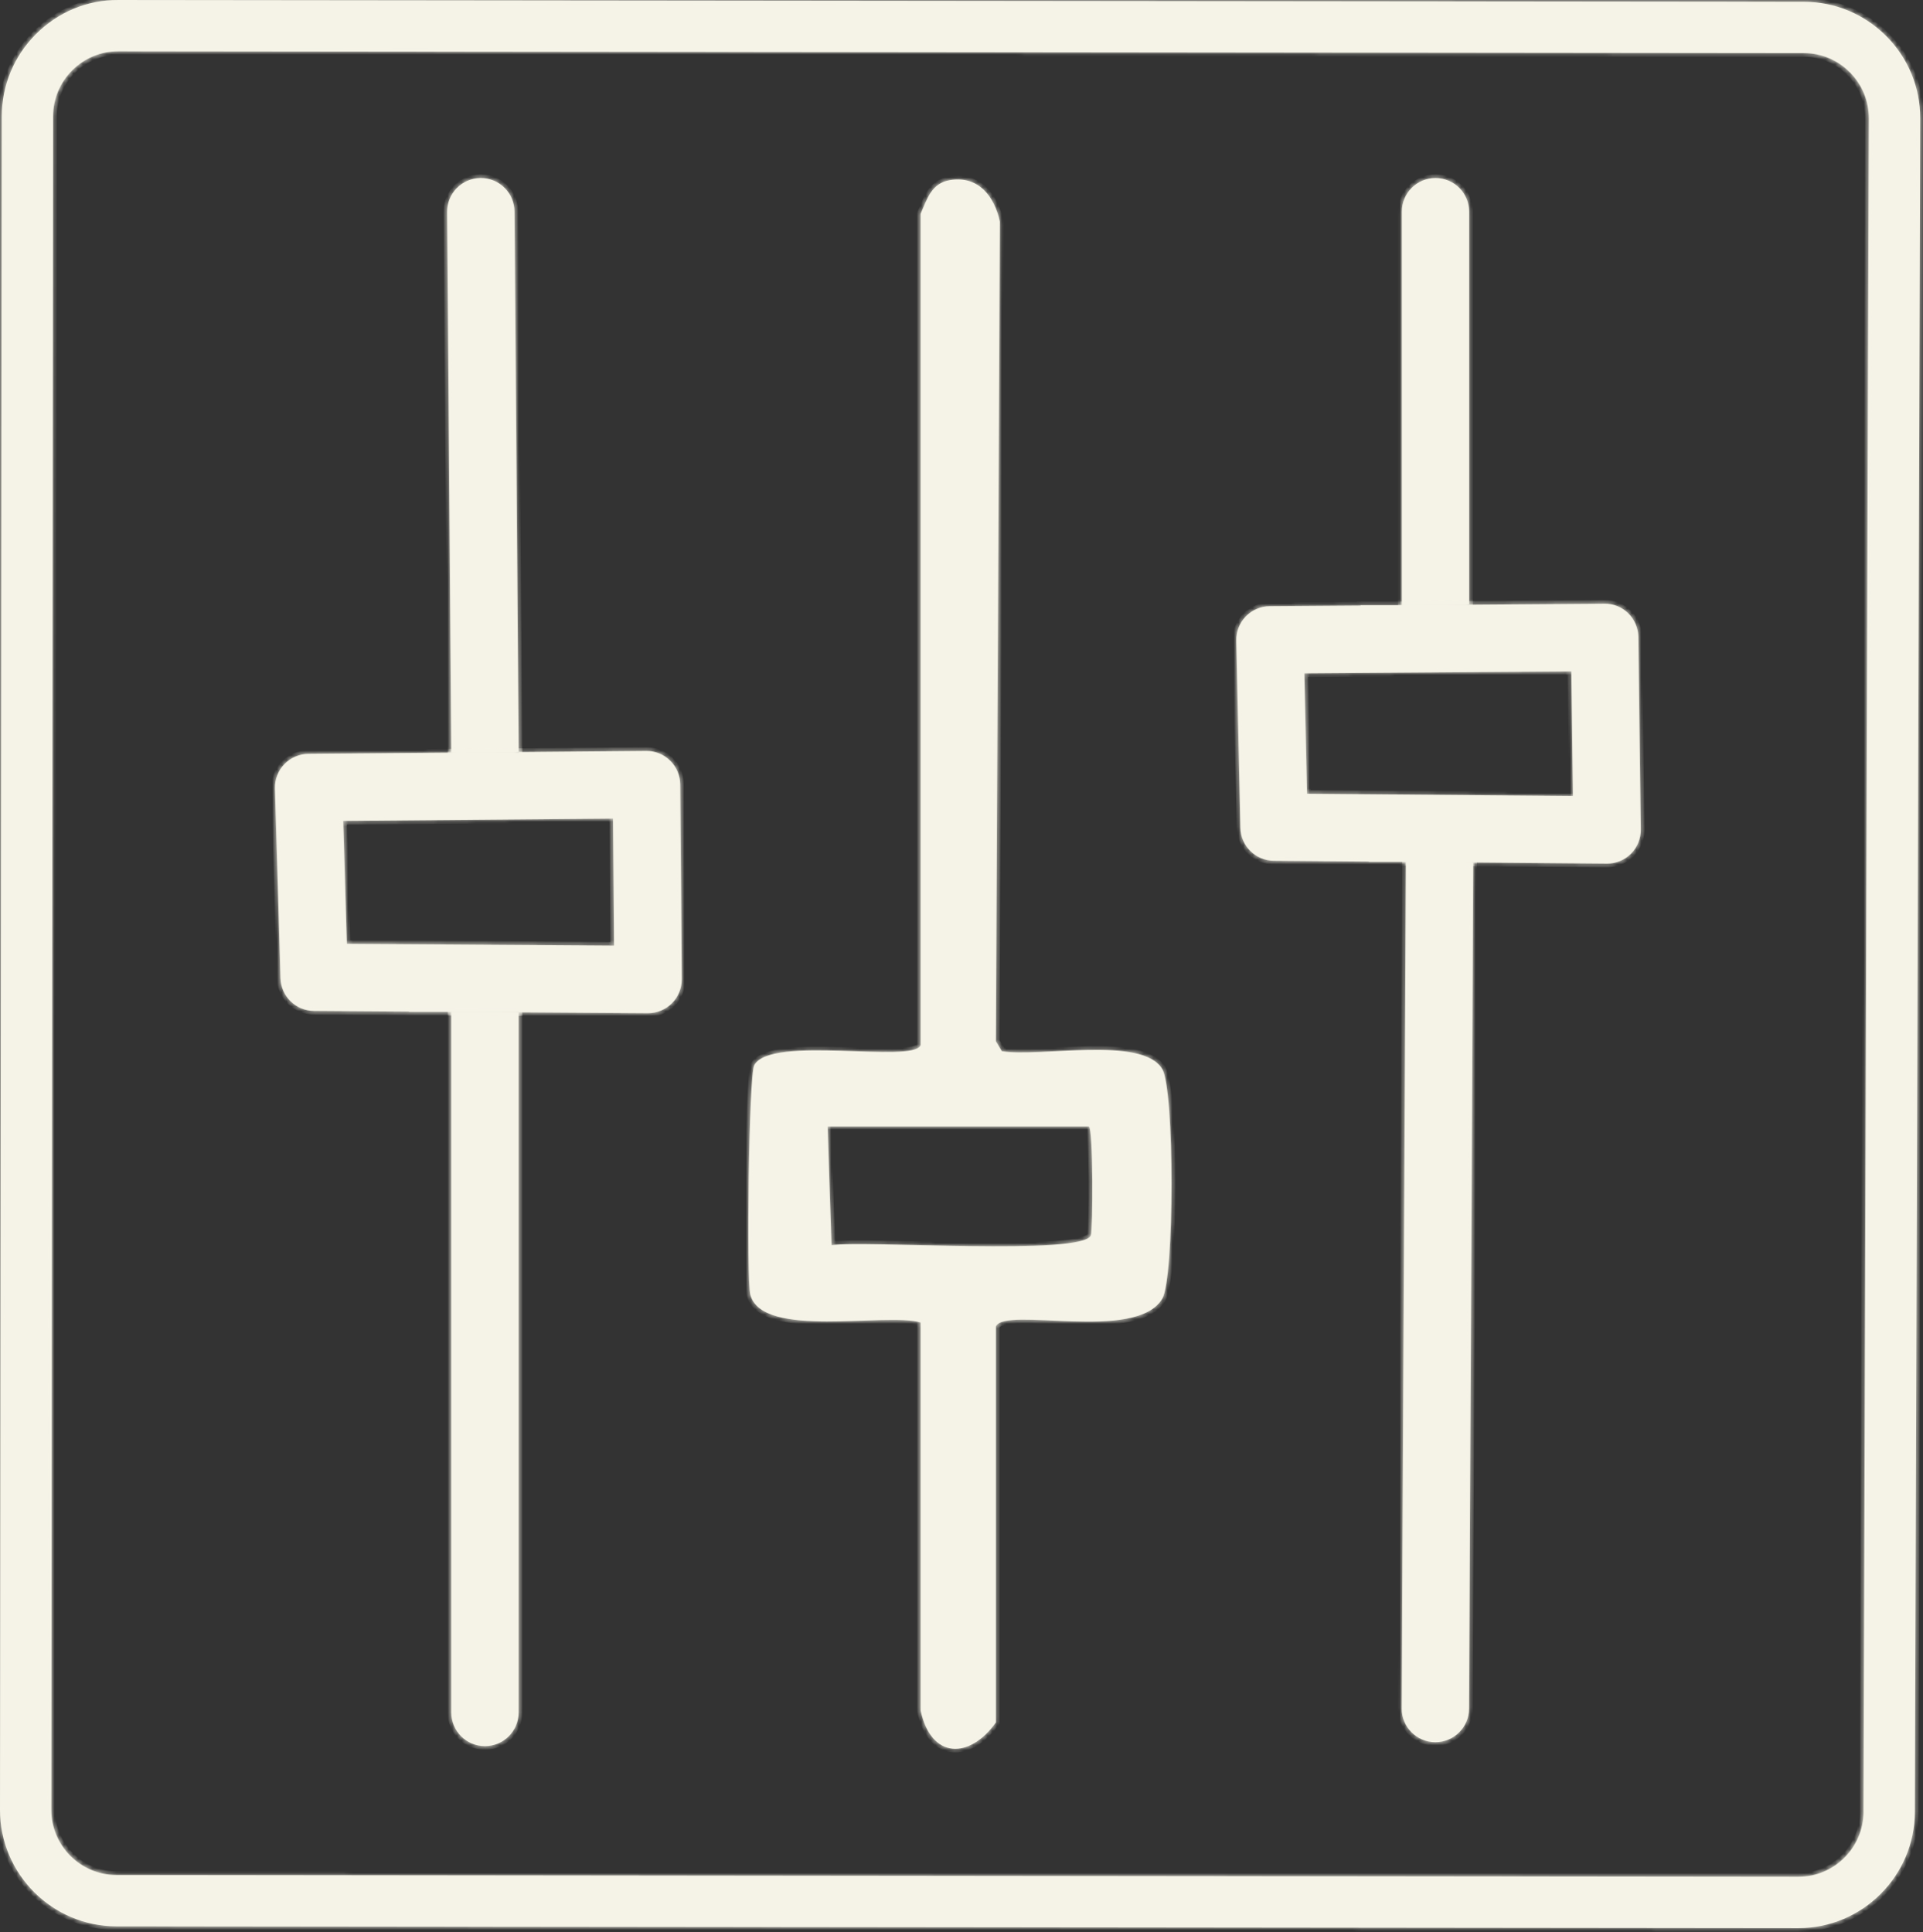 <svg width="406" height="408" viewBox="0 0 406 408" fill="none" xmlns="http://www.w3.org/2000/svg">
<rect x="0" y="0" width="406" height="408" fill="#333333" stroke="none"/>
<mask id="path-1-inside-1_67_28" fill="white">
<path d="M398.246 7.625C393.601 2.958 387.416 0.388 380.836 0.38L25.011 0.001C18.431 -0.046 12.254 2.547 7.602 7.192C2.949 11.836 0.387 18.006 0.379 24.578L1.62767e-05 382.122C-0.015 395.692 11.015 406.738 24.577 406.754L379.652 407.133H379.675C393.199 407.133 404.237 396.133 404.284 382.602L405.414 25.058C405.437 18.478 402.89 12.285 398.246 7.618V7.625ZM393.446 382.571C393.423 390.142 387.246 396.296 379.675 396.296H379.66L24.585 395.916C16.991 395.909 10.822 389.724 10.829 382.13L11.209 24.586C11.209 20.909 12.649 17.449 15.25 14.855C17.851 12.262 21.303 10.83 24.972 10.83H24.988L380.813 11.209C384.498 11.209 387.958 12.649 390.551 15.266C393.152 17.874 394.577 21.342 394.561 25.027L393.431 382.571H393.446Z"/>
<path d="M211.514 221.963L210.26 219.873L211.096 46.795C209.95 41.446 206.567 37.08 200.646 38.016C196.628 38.651 195.777 41.987 194.375 45.123V220.717C192.641 224.618 162.808 218.511 159.255 224.897C158.078 227.018 157.591 270.313 158.419 273.394C160.927 282.799 187.068 277.047 194.375 279.246V361.191C196.597 371.517 204.71 371.479 210.26 363.699V280.082C212.179 275.747 239.884 283.503 245.38 274.23C247.981 269.841 248.004 230.145 245.38 225.733C241.154 218.627 219.417 223.326 211.514 221.971V221.963ZM230.324 260.846C228.66 265.219 182.447 261.852 175.557 262.936L174.721 237.848H229.906C230.843 238.513 230.734 259.77 230.324 260.838V260.846Z"/>
<path d="M295.936 360.727C295.92 364.651 299.086 367.848 303.011 367.871H303.049C306.959 367.871 310.14 364.713 310.156 360.796L311.038 182.121L296.826 181.997L295.943 360.727H295.936Z"/>
<path d="M338.727 127.486L310.178 127.695V127.803H287.25V127.865L268.076 128.004C266.171 128.02 264.352 128.794 263.028 130.156C261.705 131.519 260.977 133.361 261.024 135.265L261.883 174.798C261.968 178.637 265.088 181.718 268.927 181.749L289.007 181.92V181.989H311.037V182.113L339.245 182.353C339.268 182.353 339.284 182.353 339.307 182.353C341.196 182.353 343.007 181.602 344.347 180.263C345.693 178.908 346.444 177.066 346.413 175.154L345.895 134.491C345.84 130.582 342.651 127.416 338.734 127.478L338.727 127.486ZM275.94 167.599L275.383 142.17L331.76 141.752L332.1 168.087L275.94 167.607V167.599Z"/>
<path d="M310.177 44.697C310.177 40.772 306.996 37.59 303.071 37.59C299.146 37.59 295.965 40.772 295.965 44.697V127.803L310.177 127.694V44.697Z"/>
<path d="M95.281 361.601C95.281 365.525 98.463 368.707 102.387 368.707C106.312 368.707 109.494 365.525 109.494 361.601V213.757L95.281 213.665V361.608V361.601Z"/>
<path d="M141.472 160.601C140.125 159.277 138.314 158.542 136.425 158.565L109.51 158.797V159.014H95.298V158.921L65.093 159.184C63.181 159.2 61.362 159.989 60.038 161.359C58.714 162.737 57.995 164.587 58.056 166.499L59.225 206.559C59.334 210.383 62.453 213.432 66.285 213.456L86.365 213.595V213.657H109.51V213.75L136.774 213.936H136.82C138.709 213.936 140.512 213.185 141.852 211.853C143.198 210.506 143.942 208.68 143.934 206.775L143.609 165.617C143.593 163.728 142.827 161.932 141.488 160.609L141.472 160.601ZM73.221 199.29L72.462 173.335L129.435 172.839L129.644 199.677L73.221 199.298V199.29Z"/>
<path d="M108.621 44.642C108.59 40.718 105.393 37.567 101.46 37.59C97.536 37.621 94.377 40.826 94.408 44.751L95.291 158.921L109.503 158.797L108.621 44.642Z"/>
</mask>
<path d="M398.246 7.625C393.601 2.958 387.416 0.388 380.836 0.38L25.011 0.001C18.431 -0.046 12.254 2.547 7.602 7.192C2.949 11.836 0.387 18.006 0.379 24.578L1.62767e-05 382.122C-0.015 395.692 11.015 406.738 24.577 406.754L379.652 407.133H379.675C393.199 407.133 404.237 396.133 404.284 382.602L405.414 25.058C405.437 18.478 402.89 12.285 398.246 7.618V7.625ZM393.446 382.571C393.423 390.142 387.246 396.296 379.675 396.296H379.66L24.585 395.916C16.991 395.909 10.822 389.724 10.829 382.13L11.209 24.586C11.209 20.909 12.649 17.449 15.25 14.855C17.851 12.262 21.303 10.83 24.972 10.83H24.988L380.813 11.209C384.498 11.209 387.958 12.649 390.551 15.266C393.152 17.874 394.577 21.342 394.561 25.027L393.431 382.571H393.446Z" fill="#F5F3E7"/>
<path d="M211.514 221.963L210.26 219.873L211.096 46.795C209.95 41.446 206.567 37.08 200.646 38.016C196.628 38.651 195.777 41.987 194.375 45.123V220.717C192.641 224.618 162.808 218.511 159.255 224.897C158.078 227.018 157.591 270.313 158.419 273.394C160.927 282.799 187.068 277.047 194.375 279.246V361.191C196.597 371.517 204.71 371.479 210.26 363.699V280.082C212.179 275.747 239.884 283.503 245.38 274.23C247.981 269.841 248.004 230.145 245.38 225.733C241.154 218.627 219.417 223.326 211.514 221.971V221.963ZM230.324 260.846C228.66 265.219 182.447 261.852 175.557 262.936L174.721 237.848H229.906C230.843 238.513 230.734 259.77 230.324 260.838V260.846Z" fill="#F5F3E7"/>
<path d="M295.936 360.727C295.92 364.651 299.086 367.848 303.011 367.871H303.049C306.959 367.871 310.14 364.713 310.156 360.796L311.038 182.121L296.826 181.997L295.943 360.727H295.936Z" fill="#F5F3E7"/>
<path d="M338.727 127.486L310.178 127.695V127.803H287.25V127.865L268.076 128.004C266.171 128.02 264.352 128.794 263.028 130.156C261.705 131.519 260.977 133.361 261.024 135.265L261.883 174.798C261.968 178.637 265.088 181.718 268.927 181.749L289.007 181.92V181.989H311.037V182.113L339.245 182.353C339.268 182.353 339.284 182.353 339.307 182.353C341.196 182.353 343.007 181.602 344.347 180.263C345.693 178.908 346.444 177.066 346.413 175.154L345.895 134.491C345.84 130.582 342.651 127.416 338.734 127.478L338.727 127.486ZM275.94 167.599L275.383 142.17L331.76 141.752L332.1 168.087L275.94 167.607V167.599Z" fill="#F5F3E7"/>
<path d="M310.177 44.697C310.177 40.772 306.996 37.59 303.071 37.59C299.146 37.59 295.965 40.772 295.965 44.697V127.803L310.177 127.694V44.697Z" fill="#F5F3E7"/>
<path d="M95.281 361.601C95.281 365.525 98.463 368.707 102.387 368.707C106.312 368.707 109.494 365.525 109.494 361.601V213.757L95.281 213.665V361.608V361.601Z" fill="#F5F3E7"/>
<path d="M141.472 160.601C140.125 159.277 138.314 158.542 136.425 158.565L109.51 158.797V159.014H95.298V158.921L65.093 159.184C63.181 159.2 61.362 159.989 60.038 161.359C58.714 162.737 57.995 164.587 58.056 166.499L59.225 206.559C59.334 210.383 62.453 213.432 66.285 213.456L86.365 213.595V213.657H109.51V213.75L136.774 213.936H136.82C138.709 213.936 140.512 213.185 141.852 211.853C143.198 210.506 143.942 208.68 143.934 206.775L143.609 165.617C143.593 163.728 142.827 161.932 141.488 160.609L141.472 160.601ZM73.221 199.29L72.462 173.335L129.435 172.839L129.644 199.677L73.221 199.298V199.29Z" fill="#F5F3E7"/>
<path d="M108.621 44.642C108.59 40.718 105.393 37.567 101.46 37.59C97.536 37.621 94.377 40.826 94.408 44.751L95.291 158.921L109.503 158.797L108.621 44.642Z" fill="#F5F3E7"/>
<path d="M398.246 7.625C393.601 2.958 387.416 0.388 380.836 0.38L25.011 0.001C18.431 -0.046 12.254 2.547 7.602 7.192C2.949 11.836 0.387 18.006 0.379 24.578L1.62767e-05 382.122C-0.015 395.692 11.015 406.738 24.577 406.754L379.652 407.133H379.675C393.199 407.133 404.237 396.133 404.284 382.602L405.414 25.058C405.437 18.478 402.89 12.285 398.246 7.618V7.625ZM393.446 382.571C393.423 390.142 387.246 396.296 379.675 396.296H379.66L24.585 395.916C16.991 395.909 10.822 389.724 10.829 382.13L11.209 24.586C11.209 20.909 12.649 17.449 15.25 14.855C17.851 12.262 21.303 10.83 24.972 10.83H24.988L380.813 11.209C384.498 11.209 387.958 12.649 390.551 15.266C393.152 17.874 394.577 21.342 394.561 25.027L393.431 382.571H393.446Z" stroke="#F5F3E7" stroke-width="1.548" mask="url(#path-1-inside-1_67_28)"/>
<path d="M211.514 221.963L210.26 219.873L211.096 46.795C209.95 41.446 206.567 37.08 200.646 38.016C196.628 38.651 195.777 41.987 194.375 45.123V220.717C192.641 224.618 162.808 218.511 159.255 224.897C158.078 227.018 157.591 270.313 158.419 273.394C160.927 282.799 187.068 277.047 194.375 279.246V361.191C196.597 371.517 204.71 371.479 210.26 363.699V280.082C212.179 275.747 239.884 283.503 245.38 274.23C247.981 269.841 248.004 230.145 245.38 225.733C241.154 218.627 219.417 223.326 211.514 221.971V221.963ZM230.324 260.846C228.66 265.219 182.447 261.852 175.557 262.936L174.721 237.848H229.906C230.843 238.513 230.734 259.77 230.324 260.838V260.846Z" stroke="#F5F3E7" stroke-width="1.548" mask="url(#path-1-inside-1_67_28)"/>
<path d="M295.936 360.727C295.92 364.651 299.086 367.848 303.011 367.871H303.049C306.959 367.871 310.14 364.713 310.156 360.796L311.038 182.121L296.826 181.997L295.943 360.727H295.936Z" stroke="#F5F3E7" stroke-width="1.548" mask="url(#path-1-inside-1_67_28)"/>
<path d="M338.727 127.486L310.178 127.695V127.803H287.25V127.865L268.076 128.004C266.171 128.02 264.352 128.794 263.028 130.156C261.705 131.519 260.977 133.361 261.024 135.265L261.883 174.798C261.968 178.637 265.088 181.718 268.927 181.749L289.007 181.92V181.989H311.037V182.113L339.245 182.353C339.268 182.353 339.284 182.353 339.307 182.353C341.196 182.353 343.007 181.602 344.347 180.263C345.693 178.908 346.444 177.066 346.413 175.154L345.895 134.491C345.84 130.582 342.651 127.416 338.734 127.478L338.727 127.486ZM275.94 167.599L275.383 142.17L331.76 141.752L332.1 168.087L275.94 167.607V167.599Z" stroke="#F5F3E7" stroke-width="1.548" mask="url(#path-1-inside-1_67_28)"/>
<path d="M310.177 44.697C310.177 40.772 306.996 37.59 303.071 37.59C299.146 37.59 295.965 40.772 295.965 44.697V127.803L310.177 127.694V44.697Z" stroke="#F5F3E7" stroke-width="1.548" mask="url(#path-1-inside-1_67_28)"/>
<path d="M95.281 361.601C95.281 365.525 98.463 368.707 102.387 368.707C106.312 368.707 109.494 365.525 109.494 361.601V213.757L95.281 213.665V361.608V361.601Z" stroke="#F5F3E7" stroke-width="1.548" mask="url(#path-1-inside-1_67_28)"/>
<path d="M141.472 160.601C140.125 159.277 138.314 158.542 136.425 158.565L109.51 158.797V159.014H95.298V158.921L65.093 159.184C63.181 159.2 61.362 159.989 60.038 161.359C58.714 162.737 57.995 164.587 58.056 166.499L59.225 206.559C59.334 210.383 62.453 213.432 66.285 213.456L86.365 213.595V213.657H109.51V213.75L136.774 213.936H136.82C138.709 213.936 140.512 213.185 141.852 211.853C143.198 210.506 143.942 208.68 143.934 206.775L143.609 165.617C143.593 163.728 142.827 161.932 141.488 160.609L141.472 160.601ZM73.221 199.29L72.462 173.335L129.435 172.839L129.644 199.677L73.221 199.298V199.29Z" stroke="#F5F3E7" stroke-width="1.548" mask="url(#path-1-inside-1_67_28)"/>
<path d="M108.621 44.642C108.59 40.718 105.393 37.567 101.46 37.59C97.536 37.621 94.377 40.826 94.408 44.751L95.291 158.921L109.503 158.797L108.621 44.642Z" stroke="#F5F3E7" stroke-width="1.548" mask="url(#path-1-inside-1_67_28)"/>
</svg>
